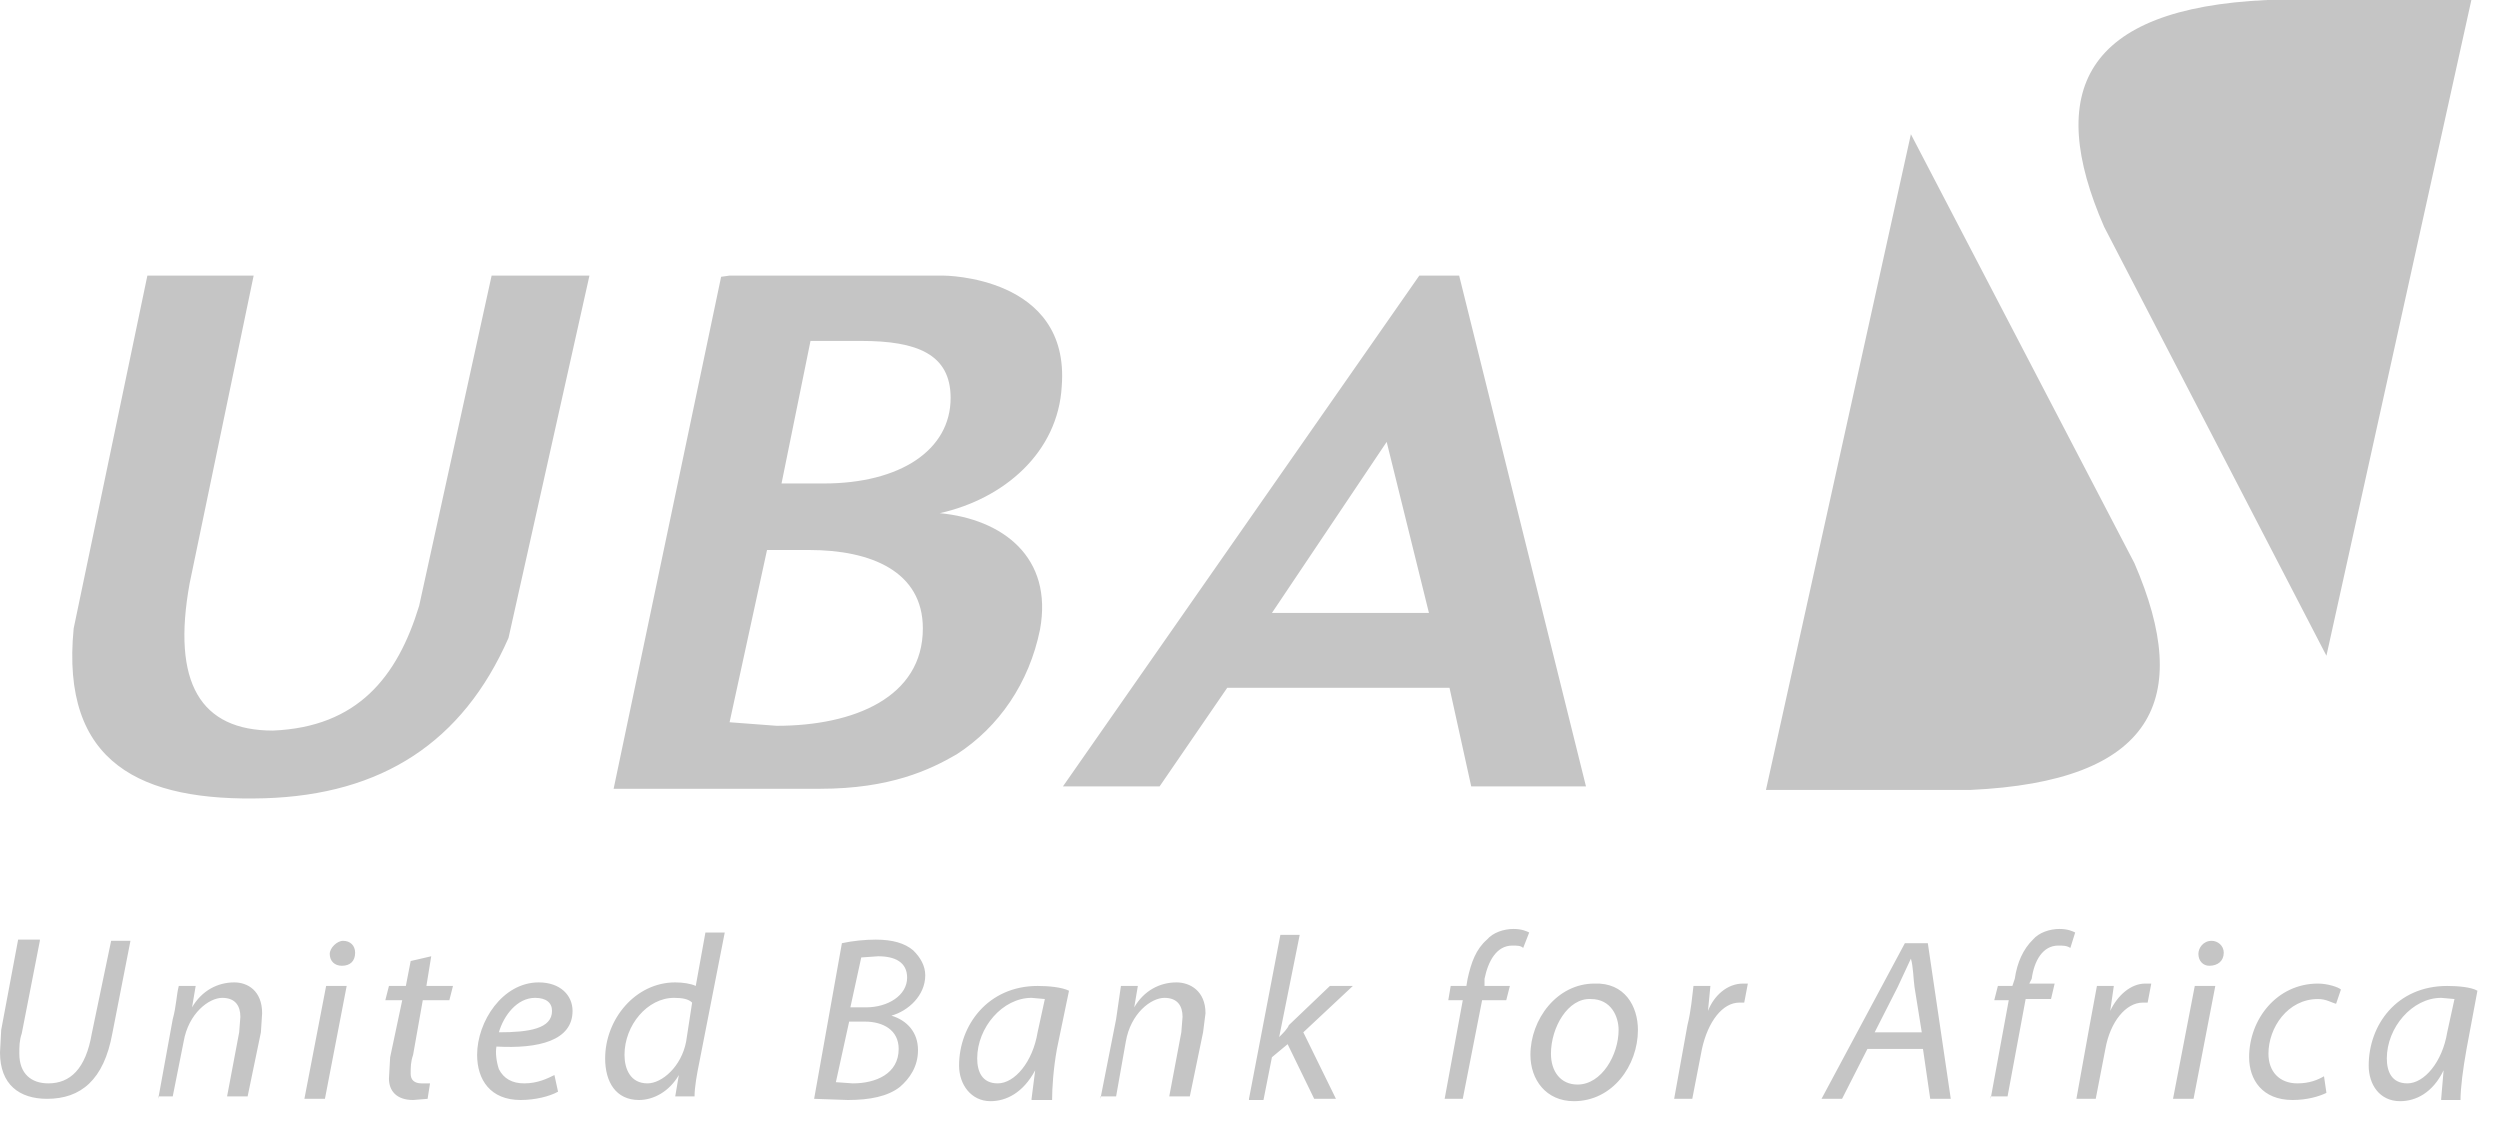 <svg width="100" height="45" viewBox="0 0 100 45" fill="none" xmlns="http://www.w3.org/2000/svg">
<path d="M1.594 37.633L0.87 41.339C0.773 41.624 0.773 41.862 0.773 42.147C0.773 42.955 1.256 43.335 1.933 43.335C2.802 43.335 3.43 42.765 3.672 41.339L4.445 37.633H5.218L4.493 41.339C4.155 43.192 3.237 43.953 1.884 43.953C0.773 43.953 0 43.382 0 42.099L0.048 41.197L0.725 37.585H1.594V37.633ZM6.329 43.953L6.909 40.769C7.054 40.246 7.054 39.819 7.151 39.438H7.827L7.682 40.294C8.069 39.629 8.697 39.296 9.373 39.296C9.905 39.296 10.485 39.629 10.485 40.531L10.436 41.292L9.905 43.857H9.083L9.567 41.292L9.615 40.674C9.615 40.246 9.422 39.914 8.89 39.914C8.359 39.914 7.537 40.531 7.344 41.672L6.909 43.857H6.329V43.953ZM12.176 43.953L13.045 39.438H13.867L12.997 43.953H12.176ZM13.19 38.156C13.19 37.918 13.48 37.633 13.722 37.633C14.012 37.633 14.205 37.823 14.205 38.108C14.205 38.441 14.012 38.631 13.674 38.631C13.384 38.631 13.19 38.441 13.19 38.156ZM17.249 38.251L17.056 39.438H18.119L17.974 40.009H16.911L16.524 42.194C16.427 42.48 16.427 42.669 16.427 42.955C16.427 43.192 16.573 43.335 16.862 43.335H17.201L17.104 43.953L16.524 44C15.848 44 15.558 43.62 15.558 43.145L15.606 42.289L16.089 40.009H15.413L15.558 39.438H16.234L16.427 38.441L17.249 38.251ZM22.322 43.667C21.984 43.857 21.404 44 20.824 44C19.616 44 19.085 43.192 19.085 42.194C19.085 40.864 20.1 39.296 21.549 39.296C22.419 39.296 22.902 39.819 22.902 40.436C22.902 41.624 21.549 41.957 19.858 41.862C19.81 42.099 19.858 42.48 19.955 42.765C20.148 43.145 20.486 43.335 20.969 43.335C21.501 43.335 21.887 43.145 22.177 43.002L22.322 43.667ZM21.404 39.914C20.679 39.914 20.148 40.626 19.955 41.292C21.163 41.292 22.081 41.149 22.081 40.436C22.081 40.104 21.839 39.914 21.404 39.914ZM28.99 37.3L27.975 42.48C27.878 42.955 27.782 43.477 27.782 43.857H27.009L27.154 43.002C26.767 43.667 26.139 44 25.559 44C24.641 44 24.206 43.287 24.206 42.337C24.206 40.769 25.414 39.296 27.009 39.296C27.299 39.296 27.637 39.343 27.83 39.438L28.217 37.3H28.99ZM27.685 40.104C27.54 39.961 27.299 39.914 26.96 39.914C25.898 39.914 24.98 41.007 24.98 42.194C24.98 42.765 25.221 43.335 25.898 43.335C26.477 43.335 27.25 42.669 27.444 41.672L27.685 40.104ZM33.676 37.728C34.111 37.633 34.594 37.585 35.029 37.585C35.706 37.585 36.189 37.728 36.527 38.013C36.817 38.298 37.01 38.631 37.01 39.011C37.01 39.819 36.334 40.436 35.657 40.626C36.285 40.816 36.72 41.292 36.72 42.004C36.72 42.669 36.382 43.145 35.996 43.477C35.512 43.857 34.788 44 33.918 44L32.565 43.953L33.676 37.728ZM33.435 43.287L34.111 43.335C35.029 43.335 35.947 42.955 35.947 41.957C35.947 41.197 35.319 40.864 34.594 40.864H33.966L33.435 43.287ZM34.015 40.294H34.643C35.512 40.294 36.285 39.819 36.285 39.106C36.285 38.488 35.802 38.251 35.126 38.251L34.45 38.298L34.015 40.294ZM41.262 43.953L41.407 42.812C40.924 43.715 40.247 44.047 39.619 44.047C38.846 44.047 38.363 43.382 38.363 42.622C38.363 41.007 39.523 39.438 41.504 39.438C41.938 39.438 42.47 39.486 42.76 39.629L42.277 41.957C42.132 42.765 42.084 43.525 42.084 44H41.262V43.953ZM41.794 39.961L41.262 39.914C40.102 39.914 39.088 41.102 39.088 42.337C39.088 42.86 39.281 43.335 39.909 43.335C40.586 43.335 41.31 42.48 41.504 41.292L41.794 39.961ZM44.016 43.953L44.644 40.769L44.837 39.438H45.514L45.369 40.294C45.755 39.629 46.384 39.296 47.06 39.296C47.592 39.296 48.22 39.629 48.22 40.531L48.123 41.292L47.592 43.857H46.77L47.253 41.292L47.302 40.674C47.302 40.246 47.108 39.914 46.577 39.914C46.045 39.914 45.224 40.531 45.031 41.672L44.644 43.857H44.016V43.953ZM49.959 43.953L51.215 37.395H51.988L51.167 41.482C51.312 41.339 51.505 41.149 51.553 41.007L53.196 39.438H54.114L52.133 41.292L53.438 43.953H52.568L51.505 41.767L50.877 42.289L50.539 44H49.959V43.953ZM57.786 43.953L58.511 40.009H57.931L58.028 39.438H58.656L58.704 39.153C58.849 38.488 59.042 37.965 59.477 37.585C59.719 37.3 60.154 37.158 60.54 37.158C60.879 37.158 61.072 37.253 61.168 37.3L60.927 37.918C60.83 37.823 60.685 37.823 60.492 37.823C59.864 37.823 59.526 38.441 59.381 39.153V39.438H60.395L60.25 40.009H59.284L58.511 43.953H57.786ZM65.517 41.197C65.517 42.622 64.502 44.047 62.956 44.047C61.845 44.047 61.217 43.192 61.217 42.194C61.217 40.769 62.28 39.343 63.778 39.343C64.985 39.296 65.517 40.246 65.517 41.197ZM62.038 42.147C62.038 42.86 62.425 43.382 63.101 43.382C64.067 43.382 64.744 42.194 64.744 41.197C64.744 40.674 64.454 39.961 63.633 39.961C62.715 39.914 62.038 41.102 62.038 42.147ZM66.966 43.953L67.498 41.007C67.643 40.436 67.691 39.819 67.739 39.438H68.416L68.319 40.436C68.561 39.819 69.092 39.343 69.72 39.343H69.914L69.769 40.104H69.575C68.899 40.104 68.319 40.864 68.078 41.957L67.691 43.953H66.966ZM74.697 41.957L73.682 43.953H72.861L76.195 37.728H77.113L78.031 43.953H77.209L76.919 41.957H74.697ZM76.871 41.292L76.581 39.486C76.533 39.153 76.533 38.678 76.436 38.346L75.905 39.486L74.987 41.292H76.871ZM79.625 43.953L80.35 40.009H79.77L79.915 39.438H80.495L80.591 39.153C80.688 38.488 80.93 37.965 81.316 37.585C81.558 37.3 81.993 37.158 82.379 37.158C82.717 37.158 82.911 37.253 83.007 37.3L82.814 37.918C82.669 37.823 82.524 37.823 82.331 37.823C81.703 37.823 81.365 38.441 81.268 39.153L81.171 39.343H82.186L82.041 39.961H81.026L80.302 43.857H79.625V43.953ZM83.056 43.953L83.587 41.007L83.877 39.438H84.553L84.409 40.436C84.698 39.819 85.23 39.343 85.81 39.343H86.051L85.906 40.104H85.713C85.037 40.104 84.409 40.864 84.215 41.957L83.829 43.953H83.056ZM86.921 43.953L87.791 39.438H88.612L87.742 43.953H86.921ZM87.936 38.156C87.936 37.918 88.129 37.633 88.467 37.633C88.709 37.633 88.95 37.823 88.95 38.108C88.95 38.441 88.709 38.631 88.37 38.631C88.129 38.631 87.936 38.441 87.936 38.156ZM93.057 43.715C92.767 43.857 92.284 44 91.704 44C90.496 44 89.965 43.192 89.965 42.289C89.965 40.769 91.076 39.343 92.719 39.343C93.105 39.343 93.54 39.486 93.637 39.581L93.444 40.151C93.25 40.104 93.057 39.961 92.719 39.961C91.511 39.961 90.738 41.102 90.738 42.147C90.738 42.86 91.173 43.335 91.897 43.335C92.381 43.335 92.719 43.192 92.96 43.05L93.057 43.715ZM97.647 43.953L97.744 42.812C97.309 43.715 96.632 44.047 96.004 44.047C95.183 44.047 94.748 43.382 94.748 42.622C94.748 41.007 95.859 39.438 97.889 39.438C98.324 39.438 98.855 39.486 99.097 39.629L98.662 41.957C98.517 42.765 98.42 43.525 98.42 44H97.647V43.953ZM98.179 39.961L97.647 39.914C96.488 39.914 95.473 41.102 95.473 42.337C95.473 42.86 95.666 43.335 96.294 43.335C96.971 43.335 97.695 42.48 97.889 41.292L98.179 39.961ZM19.665 11.024L16.766 24.233C15.896 27.084 14.302 29.08 10.919 29.223C8.021 29.223 6.861 27.322 7.586 23.331L10.146 11.024H5.895L2.947 25.136C2.416 30.553 5.653 32.073 10.581 31.931C15.268 31.788 18.505 29.698 20.341 25.516L23.578 11.024H19.665ZM55.467 17.676L57.158 24.518H50.877L55.467 17.676ZM56.772 11.024L42.518 31.456H46.384L49.089 27.512H57.98L58.849 31.456H63.439L58.366 11.024H56.772ZM70.638 31.598H78.804C86.148 31.266 87.742 27.987 85.375 22.523L76.436 5.369L70.638 31.598ZM90.69 0C83.346 0.333 81.799 3.659 84.167 9.076L93.057 26.229L98.855 0H90.69ZM29.183 28.89L30.681 22H32.372C34.836 22 36.914 22.855 36.914 25.136C36.914 27.892 34.16 29.032 31.067 29.032L29.183 28.89ZM32.42 13.637H34.45C36.672 13.637 38.025 14.16 38.025 15.918C38.025 18.009 35.996 19.339 32.952 19.339H31.261L32.42 13.637ZM29.183 11.024L28.845 11.071L24.545 31.551H32.807C35.609 31.551 37.203 30.791 38.267 30.173C39.958 29.08 41.165 27.322 41.6 25.184C42.132 22.285 40.102 20.765 37.59 20.527C40.151 19.957 42.325 18.104 42.47 15.443C42.808 11.024 37.735 11.024 37.735 11.024H29.183Z" fill="#C5C5C5"/>
</svg>
